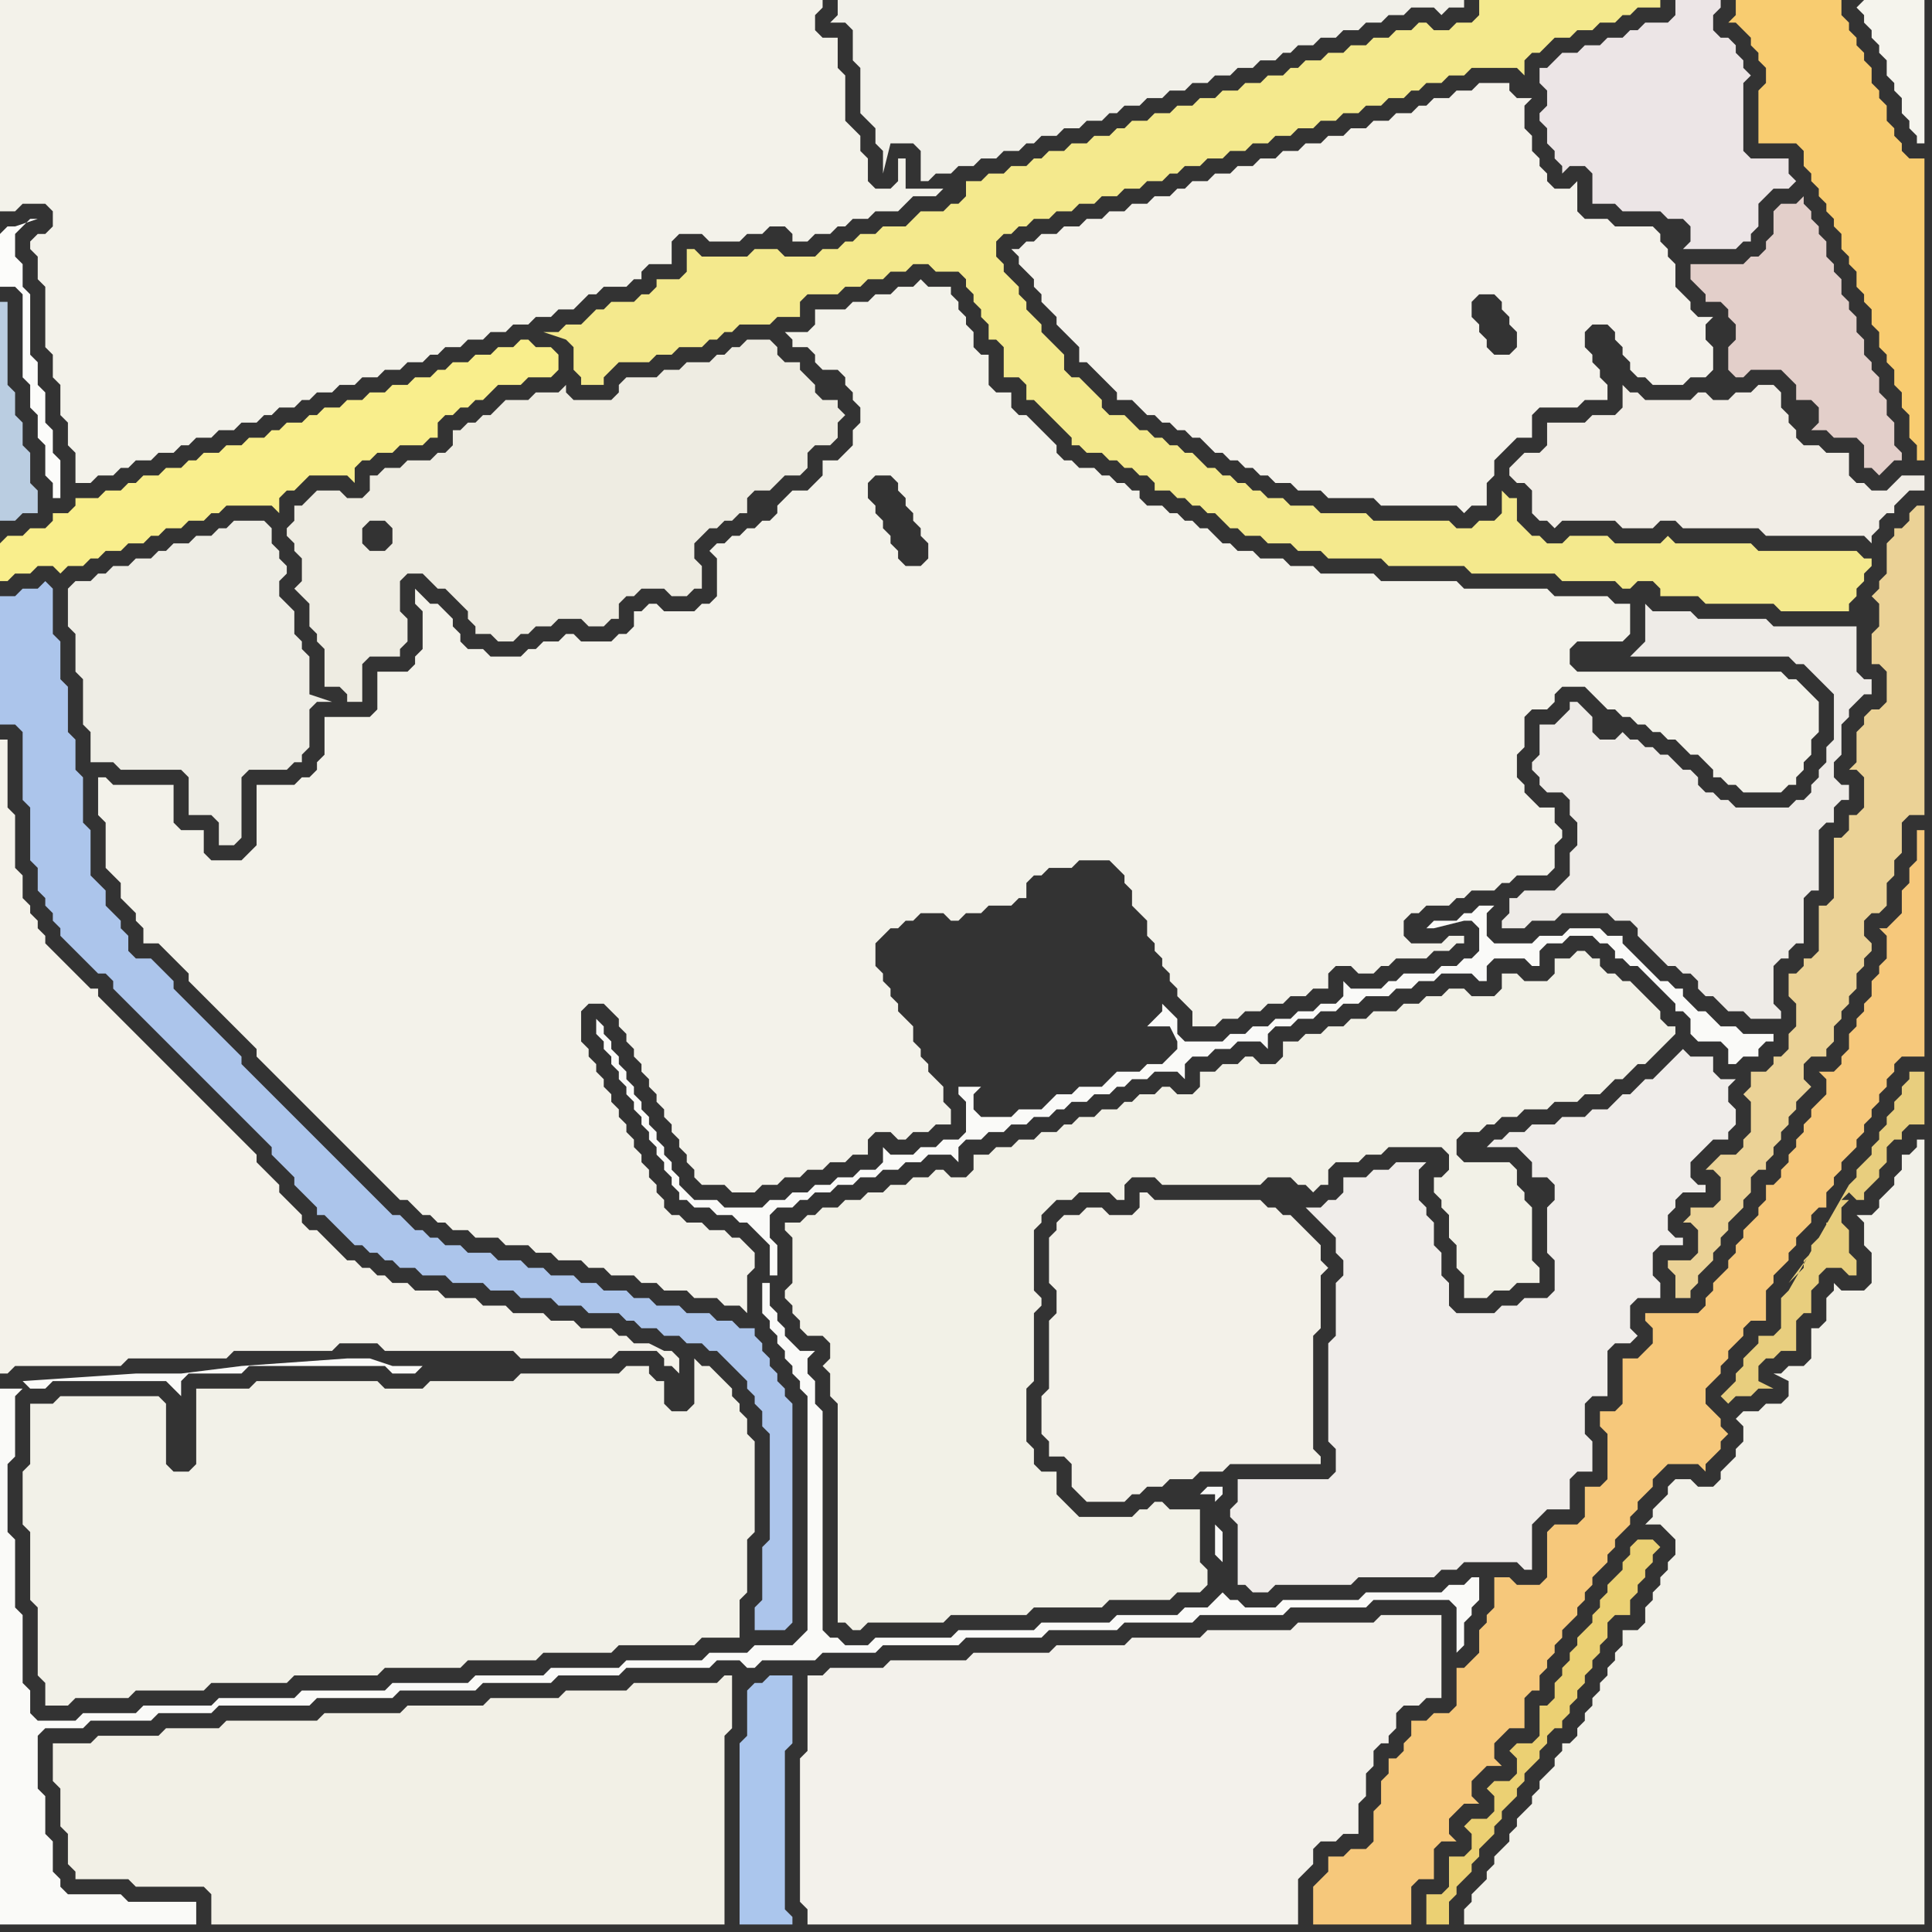 <svg width="256" height="256" xmlns="http://www.w3.org/2000/svg"><rect width="100%" height="100%" fill="#333333" stroke="none"/><script> 
var tempColor;
function hoverPath(evt){
obj = evt.target;
tempColor = obj.getAttribute("fill");
obj.setAttribute("fill","red");
//alert(tempColor);
//obj.setAttribute("stroke","red");}
function recoverPath(evt){
obj = evt.target;
obj.setAttribute("fill", tempColor);
//obj.setAttribute("stroke", tempColor);
}</script><path onmouseover="hoverPath(evt)" onmouseout="recoverPath(evt)" fill="rgb(249,238,140)" d="M  0,72l 0,5 1,0 1,-1 2,0 1,-1 2,0 1,1 1,-1 2,0 1,-1 1,0 1,-1 2,0 1,-1 2,0 1,-1 1,0 1,-1 2,0 1,-1 2,0 1,-1 1,0 1,-1 6,0 1,1 0,-2 1,-1 1,0 1,-1 1,-1 5,0 1,1 0,-2 1,-1 1,0 1,-1 2,0 1,-1 3,0 1,-1 1,0 0,-2 1,-1 1,0 1,-1 1,0 1,-1 1,0 1,-1 1,-1 3,0 1,-1 3,0 1,-1 0,-2 -1,-1 -2,0 -1,-1 -1,0 -1,1 -2,0 -1,1 -2,0 -1,1 -2,0 -1,1 -1,0 -1,1 -2,0 -1,1 -2,0 -1,1 -2,0 -1,1 -2,0 -1,1 -2,0 -1,1 -1,0 -1,1 -2,0 -1,1 -1,0 -1,1 -2,0 -1,1 -2,0 -1,1 -2,0 -1,1 -1,0 -1,1 -2,0 -1,1 -2,0 -1,1 -1,0 -1,1 -2,0 -1,1 -3,0 0,1 -1,1 -2,0 0,1 -1,1 -2,0 -1,1 -2,0 -1,1Z"/>
<path onmouseover="hoverPath(evt)" onmouseout="recoverPath(evt)" fill="rgb(243,242,234)" d="M  6,31l -1,0 -1,1 0,1 1,1 0,3 1,1 0,8 1,1 0,3 1,1 0,4 1,1 0,3 1,1 0,4 2,0 1,-1 2,0 1,-1 1,0 1,-1 2,0 1,-1 2,0 1,-1 1,0 1,-1 2,0 1,-1 2,0 1,-1 2,0 1,-1 1,0 1,-1 2,0 1,-1 1,0 1,-1 2,0 1,-1 2,0 1,-1 2,0 1,-1 2,0 1,-1 2,0 1,-1 1,0 1,-1 2,0 1,-1 2,0 1,-1 2,0 1,-1 2,0 1,-1 2,0 1,-1 2,0 1,-1 1,-1 1,0 1,-1 3,0 1,-1 1,0 0,-1 1,-1 3,0 0,-3 1,-1 3,0 1,1 4,0 1,-1 2,0 1,-1 2,0 1,1 0,1 2,0 1,-1 2,0 1,-1 1,0 1,-1 2,0 1,-1 3,0 1,-1 1,-1 3,0 1,-1 -5,0 0,-4 -1,0 0,3 -1,1 -2,0 -1,-1 0,-3 -1,-1 0,-2 -1,-1 -1,-1 0,-6 -1,-1 0,-4 -2,0 -1,-1 0,-2 1,-1 0,-1 -109,0 0,28 2,0 1,-1 3,0 1,1 0,2 -1,1Z"/>
<path onmouseover="hoverPath(evt)" onmouseout="recoverPath(evt)" fill="rgb(171,198,237)" d="M  99,224l 0,6 -1,1 0,24 7,0 0,-1 -1,-1 0,-21 1,-1 0,-9 -3,0 -1,1 -1,0 -1,1Z"/>
<path onmouseover="hoverPath(evt)" onmouseout="recoverPath(evt)" fill="rgb(243,241,235)" d="M  107,224l 0,8 -1,1 0,19 1,1 0,2 65,0 0,-6 1,-1 1,-1 0,-2 1,-1 2,0 1,-1 2,0 0,-4 1,-1 0,-3 1,-1 0,-2 1,-1 1,0 0,-1 1,-1 0,-2 1,-1 2,0 1,-1 2,0 0,-11 -8,0 -1,1 -10,0 -1,1 -11,0 -1,1 -9,0 -1,1 -9,0 -1,1 -10,0 -1,1 -10,0 -1,1 -7,0 -1,1 -2,0Z"/>
<path onmouseover="hoverPath(evt)" onmouseout="recoverPath(evt)" fill="rgb(240,237,234)" d="M  164,199l 0,0 -1,1 0,1 1,1 0,8 1,0 1,1 2,0 1,-1 10,0 1,-1 10,0 1,-1 2,0 1,-1 7,0 1,1 1,0 0,-6 1,-1 1,-1 3,0 0,-4 1,-1 2,0 0,-4 -1,-1 0,-4 1,-1 2,0 0,-6 1,-1 2,0 1,-1 -1,-1 0,-3 1,-1 3,0 0,-2 -1,-1 0,-3 1,-1 3,0 0,-1 -1,0 -1,-1 0,-2 1,-1 0,-1 1,-1 3,0 0,-1 -1,0 -1,-1 0,-2 1,-1 1,-1 1,-1 2,0 0,-1 1,-1 0,-2 -1,-1 0,-2 1,-1 -2,0 -1,-1 0,-2 -3,0 -1,-1 -1,1 0,0 -3,3 -1,0 -1,1 -1,1 -1,0 -1,1 -1,1 -2,0 -1,1 -3,0 -1,1 -3,0 -1,1 -2,0 -1,1 -1,0 -1,1 4,0 1,1 1,1 0,2 2,0 1,1 0,2 -1,1 0,6 1,1 0,4 -1,1 -3,0 -1,1 -2,0 -1,1 -5,0 -1,-1 0,-3 -1,-1 0,-3 -1,-1 0,-3 -1,-1 0,-1 -1,-1 0,-4 1,-1 -4,0 -1,1 -2,0 -1,1 -3,0 0,2 -1,1 -1,0 -1,1 -2,0 1,1 1,1 1,1 1,1 0,2 1,1 0,2 -1,1 0,7 -1,1 0,13 1,1 0,3 -1,1 -12,0Z"/>
<path onmouseover="hoverPath(evt)" onmouseout="recoverPath(evt)" fill="rgb(236,229,230)" d="M  206,8l 0,0 -1,1 -1,0 0,2 1,1 0,2 -1,1 0,1 1,1 0,2 1,1 0,1 1,1 0,1 1,-1 2,0 1,1 0,4 3,0 1,1 5,0 1,1 2,0 1,1 0,2 -1,1 7,0 1,-1 1,0 0,-1 1,-1 0,-3 1,-1 1,-1 2,0 1,-1 -1,-1 0,-2 -5,0 -1,-1 0,-9 1,-1 -1,-1 0,-1 -1,-1 0,-1 -1,-1 -1,0 -1,-1 0,-2 1,-1 0,-1 -6,0 0,2 -1,1 -3,0 -1,1 -1,0 -1,1 -2,0 -1,1 -2,0 -1,1 -2,0 -1,1Z"/>
<path onmouseover="hoverPath(evt)" onmouseout="recoverPath(evt)" fill="rgb(186,205,225)" d="M  0,57l 0,12 2,0 1,-1 2,0 0,-3 -1,-1 0,-4 -1,-1 0,-3 -1,-1 0,-3 -1,-1 0,-11 -1,0Z"/>
<path onmouseover="hoverPath(evt)" onmouseout="recoverPath(evt)" fill="rgb(244,242,235)" d="M  135,33l -1,0 1,1 0,1 1,1 1,1 0,1 1,1 0,1 1,1 1,1 0,1 1,1 1,1 1,1 0,2 1,0 1,1 1,1 1,1 1,1 0,1 2,0 1,1 1,1 1,0 1,1 1,0 1,1 1,0 1,1 1,0 1,1 1,1 1,0 1,1 1,0 1,1 1,0 1,1 1,0 1,1 2,0 1,1 3,0 1,1 6,0 1,1 10,0 1,1 1,-1 2,0 0,-3 1,-1 0,-2 1,-1 1,-1 1,-1 2,0 0,-3 1,-1 5,0 1,-1 3,0 0,-2 -1,-1 0,-1 -1,-1 0,-1 -1,-1 0,-2 1,-1 2,0 1,1 0,1 1,1 0,1 1,1 0,1 1,1 1,0 1,1 4,0 1,-1 2,0 1,-1 0,-3 -1,-1 0,-2 1,-1 -2,0 -1,-1 0,-1 -1,-1 -1,-1 0,-3 -1,-1 0,-1 -1,-1 0,-1 -1,-1 -5,0 -1,-1 -3,0 -1,-1 0,-4 -1,1 -2,0 -1,-1 0,-1 -1,-1 0,-1 -1,-1 0,-2 -1,-1 0,-3 1,-1 -2,0 -1,-1 0,-1 -4,0 -1,1 -2,0 -1,1 -2,0 -1,1 -1,0 -1,1 -2,0 -1,1 -2,0 -1,1 -2,0 -1,1 -2,0 -1,1 -2,0 -1,1 -2,0 -1,1 -2,0 -1,1 -2,0 -1,1 -2,0 -1,1 -2,0 -1,1 -1,0 -1,1 -2,0 -1,1 -2,0 -1,1 -2,0 -1,1 -2,0 -1,1 -2,0 -1,1 -2,0 -1,1 -1,0 -1,1 65,14 -2,0 -1,-1 0,-1 -1,-1 0,-1 -1,-1 0,-2 1,-1 2,0 1,1 0,1 1,1 0,1 1,1 0,2 -1,1 -65,-14Z"/>
<path onmouseover="hoverPath(evt)" onmouseout="recoverPath(evt)" fill="rgb(245,244,237)" d="M  246,1l 0,0 1,1 0,1 1,1 0,1 1,1 0,1 1,1 0,2 1,1 0,1 1,1 0,2 1,1 0,1 1,1 0,1 1,0 0,-19 -8,0 -1,1Z"/>
<path onmouseover="hoverPath(evt)" onmouseout="recoverPath(evt)" fill="rgb(242,241,233)" d="M  255,160l 0,-9 -1,0 0,1 -1,1 -1,0 0,2 -1,1 0,1 -1,1 -1,1 0,1 -1,1 -2,0 1,1 0,3 1,1 0,4 -1,1 -3,0 -1,-1 0,1 -1,1 0,3 -1,1 -1,0 0,4 -1,1 -2,0 -1,1 -1,0 2,1 0,2 -1,1 -2,0 -1,1 -2,0 -1,1 1,1 0,2 -1,1 0,1 -1,1 -1,1 0,1 -1,1 -2,0 -1,-1 -2,0 -1,1 0,1 -1,1 -1,1 0,1 -1,1 2,0 1,1 1,1 0,2 -1,1 0,1 -1,1 0,1 -1,1 0,1 -1,1 0,2 -1,1 -2,0 0,2 -1,1 0,1 -1,1 0,1 -1,1 0,1 -1,1 0,1 -1,1 0,1 -1,1 0,1 -1,1 -1,0 0,1 -1,1 0,1 -1,1 -1,1 0,1 -1,1 0,1 -1,1 -1,1 0,1 -1,1 0,1 -1,1 -1,1 0,1 -1,1 0,1 -1,1 -1,1 0,1 -1,1 0,2 61,0Z"/>
<path onmouseover="hoverPath(evt)" onmouseout="recoverPath(evt)" fill="rgb(242,240,230)" d="M  54,255l 42,0 0,-25 1,-1 0,-7 -1,0 -1,1 -11,0 -1,1 -8,0 -1,1 -9,0 -1,1 -10,0 -1,1 -10,0 -1,1 -12,0 -1,1 -7,0 -1,1 -8,0 -1,1 -5,0 0,5 1,1 0,5 1,1 0,4 1,1 0,1 7,0 1,1 9,0 1,1 0,4Z"/>
<path onmouseover="hoverPath(evt)" onmouseout="recoverPath(evt)" fill="rgb(172,197,235)" d="M  15,131l 0,0 1,1 1,1 2,2 1,1 1,1 1,1 1,1 2,2 1,1 1,1 1,1 1,1 1,1 1,1 1,1 1,1 1,1 1,1 1,1 0,1 1,1 1,1 1,1 0,1 1,1 2,2 0,1 1,0 1,1 1,1 1,1 1,1 1,0 1,1 1,0 1,1 1,0 1,1 2,0 1,1 3,0 1,1 4,0 1,1 3,0 1,1 4,0 1,1 3,0 1,1 4,0 1,1 1,0 1,1 2,0 1,1 2,0 1,1 2,0 1,1 1,0 1,1 1,1 1,1 1,1 0,1 1,1 0,1 1,1 0,2 1,1 0,14 -1,1 0,7 -1,1 0,3 4,0 1,-1 0,-29 -1,-1 0,-1 -1,-1 0,-1 -1,-1 0,-1 -1,-1 0,-1 -1,-1 0,-1 -2,0 -1,-1 -2,0 -1,-1 -3,0 -1,-1 -3,0 -1,-1 -2,0 -1,-1 -3,0 -1,-1 -2,0 -1,-1 -3,0 -1,-1 -2,0 -1,-1 -3,0 -1,-1 -3,0 -1,-1 -2,0 -1,-1 -1,0 -1,-1 -1,0 -2,-2 -1,0 -1,-1 -1,-1 -1,-1 -1,-1 -2,-2 -1,-1 -1,-1 -1,-1 -1,-1 -1,-1 -1,-1 -1,-1 -1,-1 -1,-1 -1,-1 -1,-1 -2,-2 -1,-1 0,-1 -1,-1 -1,-1 -2,-2 -1,-1 -1,-1 -1,-1 -1,-1 -1,-1 0,-1 -1,-1 -1,-1 -1,-1 -2,0 -1,-1 0,-2 -1,-1 0,-1 -1,-1 -1,-1 0,-2 -1,-1 -1,-1 0,-6 -1,-1 0,-6 -1,-1 0,-4 -1,-1 0,-6 -1,-1 0,-5 -1,-1 0,-6 -1,-1 -1,1 -2,0 -1,1 -2,0 0,17 2,0 1,1 0,9 1,1 0,7 1,1 0,3 1,1 0,1 1,1 0,1 1,1 0,1 1,1 1,1 1,1 1,1 1,1 1,0 1,1Z"/>
<path onmouseover="hoverPath(evt)" onmouseout="recoverPath(evt)" fill="rgb(242,241,231)" d="M  106,162l -2,0 0,1 1,1 0,6 -1,1 0,1 1,1 0,1 1,1 0,1 1,1 2,0 1,1 0,2 -1,1 1,1 0,3 1,1 0,29 1,0 1,1 1,0 1,-1 10,0 1,-1 10,0 1,-1 9,0 1,-1 8,0 1,-1 3,0 1,-1 0,-2 -1,-1 0,-7 -4,0 -1,-1 -1,0 -1,1 -1,0 -1,1 -7,0 -1,-1 -1,-1 -1,-1 0,-3 -2,0 -1,-1 0,-2 -1,-1 0,-7 1,-1 0,-9 1,-1 0,-1 -1,-1 0,-8 1,-1 0,-1 1,-1 1,-1 2,0 1,-1 4,0 1,1 1,0 0,-2 1,-1 3,0 1,1 13,0 1,-1 3,0 1,1 1,0 1,1 1,-1 1,0 0,-2 1,-1 3,0 1,-1 2,0 1,-1 7,0 1,1 0,2 -1,1 -1,0 0,2 1,1 0,1 1,1 0,3 1,1 0,3 1,1 0,3 3,0 1,-1 2,0 1,-1 3,0 0,-2 -1,-1 0,-7 -1,-1 0,-1 -1,-1 0,-2 -1,-1 -6,0 -1,-1 0,-2 1,-1 2,0 1,-1 1,0 1,-1 2,0 1,-1 3,0 1,-1 3,0 1,-1 2,0 1,-1 1,-1 1,0 1,-1 1,-1 1,0 1,-1 1,-1 1,-1 1,-1 0,-1 -1,0 -1,-1 0,-1 -1,-1 -1,-1 -1,-1 -1,-1 -1,0 -1,-1 -1,0 -1,-1 0,-1 -1,0 -1,-1 -1,0 -1,1 -2,0 0,2 -1,1 -3,0 -1,-1 -2,0 0,2 -1,1 -3,0 -1,-1 -2,0 -1,1 -2,0 -1,1 -2,0 -1,1 -3,0 -1,1 -2,0 -1,1 -2,0 -1,1 -2,0 -1,1 -2,0 0,2 -1,1 -2,0 -1,-1 -1,0 -1,1 -2,0 -1,1 -2,0 0,2 -1,1 -2,0 -1,-1 -1,0 -1,1 -2,0 -1,1 -1,0 -1,1 -2,0 -1,1 -2,0 -1,1 -1,0 -1,1 -2,0 -1,1 -2,0 -1,1 -2,0 -1,1 -2,0 0,2 -1,1 -2,0 -1,-1 -1,0 -1,1 -2,0 -1,1 -2,0 -1,1 -2,0 -1,1 -2,0 -1,1 -2,0 -1,1 -1,0 -1,1Z"/>
<path onmouseover="hoverPath(evt)" onmouseout="recoverPath(evt)" fill="rgb(242,241,232)" d="M  4,188l 0,6 -1,1 0,7 1,1 0,9 1,1 0,9 1,1 0,3 3,0 1,-1 7,0 1,-1 9,0 1,-1 10,0 1,-1 11,0 1,-1 10,0 1,-1 9,0 1,-1 9,0 1,-1 10,0 1,-1 5,0 0,-5 1,-1 0,-7 1,-1 0,-12 -1,-1 0,-2 -1,-1 0,-1 -1,-1 0,-1 -1,-1 -1,-1 -1,-1 -1,0 -1,-1 0,6 -1,1 -2,0 -1,-1 0,-3 -1,0 -1,-1 0,-1 -3,0 -1,1 -13,0 -1,1 -11,0 -1,1 -5,0 -1,-1 -16,0 -1,1 -7,0 0,10 -1,1 -2,0 -1,-1 0,-8 -1,-1 -13,0 -1,1 -3,0Z"/>
<path onmouseover="hoverPath(evt)" onmouseout="recoverPath(evt)" fill="rgb(244,233,141)" d="M  106,34l -2,0 -1,-1 -3,0 -1,1 -6,0 -1,-1 -1,0 0,3 -1,1 -3,0 0,1 -1,1 -1,0 -1,1 -3,0 -1,1 -1,0 -1,1 -1,1 -2,0 -1,1 -2,0 3,1 0,0 1,1 0,3 1,1 0,1 3,0 0,-1 1,-1 1,-1 4,0 1,-1 2,0 1,-1 3,0 1,-1 1,0 1,-1 1,0 1,-1 4,0 1,-1 3,0 0,-2 1,-1 4,0 1,-1 2,0 1,-1 2,0 1,-1 2,0 1,-1 2,0 1,1 3,0 1,1 0,1 1,1 0,1 1,1 0,1 1,1 0,2 1,0 1,1 0,4 2,0 1,1 0,2 1,0 1,1 1,1 1,1 1,1 1,1 0,1 1,0 1,1 2,0 1,1 1,0 1,1 1,0 1,1 1,0 1,1 0,1 2,0 1,1 1,0 1,1 1,0 1,1 1,0 1,1 1,1 1,0 1,1 2,0 1,1 3,0 1,1 3,0 1,1 7,0 1,1 10,0 1,1 11,0 1,1 7,0 1,1 1,0 1,-1 2,0 1,1 0,1 5,0 1,1 9,0 1,1 9,0 0,-1 1,-1 0,-1 1,-1 0,-1 1,-1 0,-1 -1,0 -1,-1 -13,0 -1,-1 -10,0 -1,-1 -1,1 -6,0 -1,-1 -5,0 -1,1 -2,0 -1,-1 -1,0 -1,-1 -1,-1 0,-3 -1,0 -1,-1 0,3 -1,1 -2,0 -1,1 -2,0 -1,-1 -10,0 -1,-1 -6,0 -1,-1 -3,0 -1,-1 -2,0 -1,-1 -1,0 -1,-1 -1,0 -1,-1 -1,0 -1,-1 -1,0 -1,-1 -1,-1 -1,0 -1,-1 -1,0 -1,-1 -1,0 -1,-1 -1,0 -1,-1 -1,-1 -2,0 -1,-1 0,-1 -1,-1 -1,-1 -1,-1 -1,0 -1,-1 0,-2 -1,-1 -1,-1 -1,-1 0,-1 -1,-1 -1,-1 0,-1 -1,-1 0,-1 -1,-1 -1,-1 0,-1 -1,-1 0,-2 1,-1 1,0 1,-1 1,0 1,-1 2,0 1,-1 2,0 1,-1 2,0 1,-1 2,0 1,-1 2,0 1,-1 2,0 1,-1 1,0 1,-1 2,0 1,-1 2,0 1,-1 2,0 1,-1 2,0 1,-1 2,0 1,-1 2,0 1,-1 2,0 1,-1 2,0 1,-1 2,0 1,-1 2,0 1,-1 1,0 1,-1 2,0 1,-1 2,0 1,-1 6,0 1,1 0,-2 1,-1 1,0 1,-1 1,-1 2,0 1,-1 2,0 1,-1 2,0 1,-1 1,0 1,-1 3,0 0,-1 -24,0 0,2 -1,1 -2,0 -1,1 -2,0 -1,-1 -1,0 -1,1 -2,0 -1,1 -2,0 -1,1 -2,0 -1,1 -2,0 -1,1 -2,0 -1,1 -1,0 -1,1 -2,0 -1,1 -2,0 -1,1 -2,0 -1,1 -2,0 -1,1 -2,0 -1,1 -2,0 -1,1 -2,0 -1,1 -1,0 -1,1 -2,0 -1,1 -2,0 -1,1 -2,0 -1,1 -1,0 -1,1 -2,0 -1,1 -2,0 -1,1 -2,0 0,2 -1,1 -1,0 -1,1 -3,0 -1,1 -1,1 -3,0 -1,1 -2,0 -1,1 -1,0 -1,1 -2,0 -1,1Z"/>
<path onmouseover="hoverPath(evt)" onmouseout="recoverPath(evt)" fill="rgb(238,235,231)" d="M  204,100l 0,0 -1,1 0,1 1,1 0,1 1,1 2,0 1,1 0,2 1,1 0,3 -1,1 0,3 -1,1 -1,1 -4,0 -1,1 -1,0 0,2 -1,1 0,1 3,0 1,-1 3,0 1,-1 6,0 1,1 2,0 1,1 0,1 1,1 1,1 1,1 1,1 1,0 1,1 1,0 1,1 0,1 1,1 1,0 1,1 1,1 2,0 1,1 4,0 0,-1 -1,-1 0,-5 1,-1 1,0 0,-1 1,-1 1,0 0,-6 1,-1 1,0 0,-8 1,-1 1,0 0,-2 1,-1 1,0 0,-2 -1,0 -1,-1 0,-2 1,-1 0,-4 1,-1 0,-1 1,-1 1,-1 1,0 0,-2 -1,0 -1,-1 0,-6 -11,0 -1,-1 -9,0 -1,-1 -5,0 -1,-1 0,5 -1,1 -1,1 21,0 1,1 1,0 1,1 1,1 1,1 1,1 0,6 -1,1 0,2 -1,1 0,1 -1,1 0,1 -1,1 -1,0 -1,1 -7,0 -1,-1 -1,0 -1,-1 -1,0 -1,-1 0,-1 -1,-1 -1,0 -2,-2 -1,0 -1,-1 -1,0 -1,-1 -1,0 -1,-1 -1,1 -2,0 -1,-1 0,-2 -1,-1 -1,-1 -1,0 0,1 -1,1 -1,1 -2,0Z"/>
<path onmouseover="hoverPath(evt)" onmouseout="recoverPath(evt)" fill="rgb(241,237,230)" d="M  206,56l -1,0 0,3 -1,1 -2,0 -1,1 -1,1 0,1 1,1 1,0 1,1 0,3 1,1 1,0 1,1 1,-1 7,0 1,1 4,0 1,-1 2,0 1,1 10,0 1,1 13,0 1,1 0,-1 1,-1 0,-1 1,-1 1,0 0,-1 1,-1 1,-1 2,0 0,-2 -3,0 -1,1 0,0 -1,1 -2,0 -1,-1 -1,0 -1,-1 0,-3 -3,0 -1,-1 -2,0 -1,-1 0,-1 -1,-1 0,-1 -1,-1 0,-2 -1,-1 -2,0 -1,1 -2,0 -1,1 -2,0 -1,-1 -1,0 -1,1 -6,0 -1,-1 -1,0 -1,-1 0,3 -1,1 -3,0 -1,1Z"/>
<path onmouseover="hoverPath(evt)" onmouseout="recoverPath(evt)" fill="rgb(232,206,126)" d="M  237,171l 0,0 -1,1 0,4 -1,1 -2,0 0,1 -1,1 -1,1 0,1 -1,1 0,1 -1,1 -1,1 1,1 0,0 1,-1 2,0 1,-1 2,0 -2,-1 0,-2 1,-1 1,0 1,-1 2,0 0,-4 1,-1 1,0 0,-3 1,-1 0,-1 1,-1 2,0 1,1 1,0 0,-2 -1,-1 0,-3 -1,-1 0,-2 1,-1 -1,0 1,-1 1,1 1,0 0,-1 1,-1 1,-1 0,-1 1,-1 0,-2 1,-1 1,0 0,-1 1,-1 2,0 0,-7 -2,0 0,1 -1,1 0,1 -1,1 0,1 -1,1 0,1 -1,1 0,1 -1,1 0,1 -1,1 -1,1 0,1 -1,1 -8,14 6,-9 -1,0 0,1 -1,1 -1,1 0,1 -1,1 0,1 -1,1 -1,1 6,-8 -6,9Z"/>
<path onmouseover="hoverPath(evt)" onmouseout="recoverPath(evt)" fill="rgb(235,210,150)" d="M  255,74l 0,-7 -1,0 -1,1 0,1 -1,1 -1,0 0,1 -1,1 0,4 -1,1 0,1 -1,1 1,1 0,3 -1,1 0,4 1,0 1,1 0,4 -1,1 -1,0 -1,1 0,1 -1,1 0,4 -1,1 1,0 1,1 0,4 -1,1 -1,0 0,2 -1,1 -1,0 0,8 -1,1 -1,0 0,6 -1,1 -1,0 0,1 -1,1 -1,0 0,3 1,1 0,3 -1,1 0,2 -1,1 -1,0 0,1 -1,1 -2,0 0,2 -1,1 1,1 0,4 -1,1 0,1 -1,1 -2,0 -1,1 -1,1 1,0 1,1 0,3 -1,1 -3,0 0,1 -1,1 1,0 1,1 0,3 -1,1 -3,0 0,1 1,1 0,3 2,0 0,-1 1,-1 0,-1 2,-2 0,-1 1,-1 0,-1 1,-1 0,-1 1,-1 1,-1 0,-1 1,-1 0,-2 1,-1 1,0 0,-1 1,-1 0,-1 1,-1 0,-1 1,-1 0,-1 1,-1 0,-1 1,-1 1,-1 -1,-1 0,-2 1,-1 2,0 0,-1 1,-1 0,-2 1,-1 0,-1 1,-1 0,-1 1,-1 0,-2 1,-1 0,-1 1,-1 0,-1 -1,-1 0,-2 1,-1 1,0 1,-1 0,-3 1,-1 0,-2 1,-1 0,-4 1,-1 2,0Z"/>
<path onmouseover="hoverPath(evt)" onmouseout="recoverPath(evt)" fill="rgb(244,242,234)" d="M  0,165l 0,17 1,0 1,-1 14,0 1,-1 13,0 1,-1 13,0 1,-1 5,0 1,1 17,0 1,1 12,0 1,-1 5,0 1,1 0,1 1,0 1,1 0,-2 -1,-1 -1,0 -2,-1 -2,0 -1,-1 -1,0 -1,-1 -4,0 -1,-1 -3,0 -1,-1 -4,0 -1,-1 -3,0 -1,-1 -4,0 -1,-1 -3,0 -1,-1 -2,0 -1,-1 -1,0 -1,-1 -1,0 -1,-1 -1,0 -1,-1 -3,-3 -1,0 -1,-1 0,-1 -1,-1 -1,-1 -1,-1 0,-1 -1,-1 -1,-1 -1,-1 0,-1 -1,-1 -1,-1 -1,-1 -1,-1 -1,-1 -1,-1 -2,-2 -1,-1 -1,-1 -1,-1 -1,-1 -1,-1 -1,-1 -1,-1 -1,-1 -1,-1 -1,-1 -1,-1 -1,-1 -1,-1 0,-1 -1,0 -1,-1 -1,-1 -1,-1 -1,-1 -1,-1 -1,-1 0,-1 -1,-1 0,-1 -1,-1 0,-1 -1,-1 0,-3 -1,-1 0,-7 -1,-1 0,-9 -1,0Z"/>
<path onmouseover="hoverPath(evt)" onmouseout="recoverPath(evt)" fill="rgb(250,250,248)" d="M  0,229l 0,26 26,0 0,-3 -9,0 -1,-1 -7,0 -1,-1 0,-1 -1,-1 0,-4 -1,-1 0,-5 -1,-1 0,-7 1,-1 5,0 1,-1 8,0 1,-1 7,0 1,-1 12,0 1,-1 10,0 1,-1 10,0 1,-1 9,0 1,-1 8,0 1,-1 11,0 1,-1 3,0 1,1 1,0 1,-1 7,0 1,-1 7,0 1,-1 10,0 1,-1 10,0 1,-1 9,0 1,-1 9,0 1,-1 11,0 1,-1 10,0 1,-1 10,0 1,1 0,6 1,-1 0,-3 1,-1 0,-1 1,-1 0,-3 -1,0 -1,1 -2,0 -1,1 -10,0 -1,1 -10,0 -1,1 -4,0 -1,-1 -1,0 -1,-1 -1,1 -1,1 -3,0 -1,1 -8,0 -1,1 -9,0 -1,1 -10,0 -1,1 -10,0 -1,1 -3,0 -1,-1 -1,0 -1,-1 0,-29 -1,-1 0,-3 -1,-1 0,-2 1,-1 -2,0 -1,-1 -1,-1 0,-1 -1,-1 0,-1 -1,-1 0,-3 -1,0 0,4 1,1 0,1 1,1 0,1 1,1 0,1 1,1 0,1 1,1 0,1 1,1 0,31 -1,1 -1,1 -5,0 -1,1 -5,0 -1,1 -10,0 -1,1 -9,0 -1,1 -9,0 -1,1 -10,0 -1,1 -11,0 -1,1 -10,0 -1,1 -9,0 -1,1 -7,0 -1,1 -5,0 -1,-1 0,-3 -1,-1 0,-9 -1,-1 0,-9 -1,-1 0,-9 1,-1 0,-8 1,-1 -3,0 0,45 3,-46 1,1 2,0 1,-1 15,0 1,1 1,1 0,-2 1,-1 7,0 1,-1 18,0 1,1 3,0 1,-1 -4,0 -3,-1 -3,0 -14,1 -8,1 -6,0 -15,1 -3,46 102,-60 1,0 0,-4 -1,-1 0,-3 1,-1 2,0 1,-1 1,0 1,-1 2,0 1,-1 2,0 1,-1 2,0 1,-1 2,0 1,-1 2,0 1,-1 3,0 1,1 0,-2 1,-1 2,0 1,-1 2,0 1,-1 2,0 1,-1 2,0 1,-1 1,0 1,-1 2,0 1,-1 2,0 1,-1 1,0 1,-1 2,0 1,-1 3,0 1,1 0,-2 1,-1 2,0 1,-1 2,0 1,-1 3,0 1,1 0,-2 1,-1 2,0 1,-1 2,0 1,-1 2,0 1,-1 2,0 1,-1 3,0 1,-1 2,0 1,-1 2,0 1,-1 4,0 1,1 1,0 0,-2 1,-1 4,0 1,1 1,0 0,-2 1,-1 2,0 1,-1 3,0 1,1 1,0 1,1 0,1 1,0 1,1 1,0 1,1 1,1 1,1 1,1 1,1 0,1 1,0 1,1 0,2 1,1 3,0 1,1 0,2 1,0 1,-1 2,0 0,-1 1,-1 1,0 0,-1 -4,0 -1,-1 -2,0 -1,-1 -1,-1 -1,0 -1,-1 -1,-1 0,-1 -1,0 -1,-1 -1,0 -1,-1 -1,-1 -1,-1 -1,-1 -1,-1 0,-1 -2,0 -1,-1 -4,0 -1,1 -3,0 -1,1 -5,0 -1,-1 0,-3 1,-1 -2,0 -1,1 -1,0 -1,1 -3,0 -1,1 1,0 4,-1 1,0 1,1 0,3 -1,1 -1,0 -1,1 -2,0 -1,1 -4,0 -1,1 -1,0 -1,1 -4,0 -1,-1 0,2 -1,1 -2,0 -1,1 -2,0 -1,1 -2,0 -1,1 -2,0 -1,1 -2,0 -1,1 -5,0 -1,-1 0,-2 -1,-1 -1,-1 0,1 -1,1 0,0 -1,1 3,0 1,2 0,1 -1,1 -1,1 -2,0 -1,1 -3,0 -1,1 -1,1 -3,0 -1,1 -2,0 -1,1 -1,1 -3,0 -1,1 -4,0 -1,-1 0,-2 1,-1 -3,0 0,1 1,1 0,4 -1,1 -2,0 -1,1 -2,0 -1,1 -3,0 -1,-1 0,2 -1,1 -2,0 -1,1 -2,0 -1,1 -2,0 -1,1 -2,0 -1,1 -2,0 -1,1 -5,0 -1,-1 -3,0 -1,-1 -1,-1 0,-1 -1,-1 0,-1 -1,-1 0,-1 -1,-1 0,-1 -1,-1 0,-1 -1,-1 0,-1 -1,-1 0,-1 -1,-1 0,-1 -1,-1 0,-1 -1,-1 0,-1 -1,-1 0,-1 -1,-1 0,2 1,1 0,1 1,1 0,1 1,1 0,1 1,1 0,1 1,1 0,1 1,1 0,1 1,1 0,1 1,1 0,1 1,1 0,1 1,1 0,1 1,1 0,1 1,0 1,1 2,0 1,1 2,0 1,1 1,0 1,1 1,1 1,1 0,4 -102,60 162,-22 0,-4 -1,-1 0,-3 1,-1 0,-1 -2,0 -1,1 2,0 0,8 1,1 -162,22Z"/>
<path onmouseover="hoverPath(evt)" onmouseout="recoverPath(evt)" fill="rgb(243,241,233)" d="M  140,163l 0,0 -1,1 0,6 1,1 0,3 -1,1 0,9 -1,1 0,5 1,1 0,2 2,0 1,1 0,3 1,1 1,1 5,0 1,-1 1,0 1,-1 2,0 1,-1 3,0 1,-1 3,0 1,-1 12,0 0,-1 -1,-1 0,-15 1,-1 0,-7 1,-1 -1,-1 0,-2 -1,-1 -1,-1 -1,-1 -1,-1 -1,0 -1,-1 -1,0 -1,-1 -14,0 -1,-1 -1,0 0,2 -1,1 -3,0 -1,-1 -2,0 -1,1 -2,0 -1,1Z"/>
<path onmouseover="hoverPath(evt)" onmouseout="recoverPath(evt)" fill="rgb(227,207,202)" d="M  247,45l 0,0 -1,-1 0,-2 -1,-1 0,-1 -1,-1 0,-2 -1,-1 0,-1 -1,-1 0,-2 -1,-1 0,-1 -1,-1 0,-1 -1,-1 0,-1 -1,1 -2,0 -1,1 0,3 -1,1 0,1 -1,1 -1,0 -1,1 -7,0 0,2 1,1 0,0 1,1 0,1 2,0 1,1 0,1 1,1 0,2 -1,1 0,3 1,1 1,0 1,-1 4,0 1,1 1,1 0,2 2,0 1,1 0,2 -1,1 2,0 1,1 3,0 1,1 0,3 1,0 1,1 1,-1 0,0 1,-1 1,0 0,-1 -1,-1 0,-3 -1,-1 0,-2 -1,-1 0,-2 -1,-1 0,-1 -1,-1Z"/>
<path onmouseover="hoverPath(evt)" onmouseout="recoverPath(evt)" fill="rgb(238,237,229)" d="M  9,78l 0,5 1,1 0,5 1,1 0,6 1,1 0,4 3,0 1,1 8,0 1,1 0,5 3,0 1,1 0,3 2,0 1,-1 0,-8 1,-1 5,0 1,-1 1,0 0,-1 1,-1 0,-5 1,-1 2,0 -3,-1 0,-5 -1,-1 0,-1 -1,-1 0,-3 -1,-1 -1,-1 0,-2 1,-1 0,-1 -1,-1 0,-1 -1,-1 0,-2 -1,-1 -4,0 -1,1 -1,0 -1,1 -2,0 -1,1 -2,0 -1,1 -1,0 -1,1 -2,0 -1,1 -2,0 -1,1 -1,0 -1,1 -2,0 -1,1Z"/>
<path onmouseover="hoverPath(evt)" onmouseout="recoverPath(evt)" fill="rgb(243,242,234)" d="M  16,118l 0,1 1,1 1,1 0,1 1,1 0,2 2,0 1,1 1,1 1,1 1,1 0,1 3,3 1,1 3,3 1,1 1,1 0,1 1,1 1,1 1,1 1,1 1,1 1,1 1,1 1,1 1,1 1,1 3,3 1,1 3,3 1,1 1,1 1,0 1,1 1,1 1,0 1,1 1,0 1,1 2,0 1,1 3,0 1,1 3,0 1,1 2,0 1,1 3,0 1,1 2,0 1,1 3,0 1,1 2,0 1,1 3,0 1,1 3,0 1,1 2,0 1,1 0,-5 1,-1 0,-2 -1,-1 0,0 -1,-1 -1,0 -1,-1 -2,0 -1,-1 -2,0 -1,-1 -1,0 -1,-1 0,-1 -1,-1 0,-1 -1,-1 0,-1 -1,-1 0,-1 -1,-1 0,-1 -1,-1 0,-1 -1,-1 0,-1 -1,-1 0,-1 -1,-1 0,-1 -1,-1 0,-1 -1,-1 0,-1 -1,-1 0,-4 1,-1 2,0 1,1 1,1 0,1 1,1 0,1 1,1 0,1 1,1 0,1 1,1 0,1 1,1 0,1 1,1 0,1 1,1 0,1 1,1 0,1 1,1 0,1 1,1 0,1 1,1 3,0 1,1 3,0 1,-1 2,0 1,-1 2,0 1,-1 2,0 1,-1 2,0 1,-1 2,0 0,-2 1,-1 2,0 1,1 1,0 1,-1 2,0 1,-1 2,0 0,-2 -1,-1 0,-2 -1,-1 -1,-1 0,-1 -1,-1 0,-1 -1,-1 0,-2 -1,-1 -1,-1 0,-1 -1,-1 0,-1 -1,-1 0,-1 -1,-1 0,-3 1,-1 1,-1 1,0 1,-1 1,0 1,-1 3,0 1,1 1,0 1,-1 2,0 1,-1 3,0 1,-1 1,0 0,-2 1,-1 1,0 1,-1 3,0 1,-1 4,0 1,1 1,1 0,1 1,1 0,2 1,1 1,1 0,2 1,1 0,1 1,1 0,1 1,1 0,1 1,1 0,1 1,1 1,1 0,2 3,0 1,-1 2,0 1,-1 2,0 1,-1 2,0 1,-1 2,0 1,-1 2,0 0,-2 1,-1 2,0 1,1 2,0 1,-1 1,0 1,-1 4,0 1,-1 2,0 1,-1 1,0 0,-1 -2,0 -1,1 -4,0 -1,-1 0,-2 1,-1 1,0 1,-1 3,0 1,-1 1,0 1,-1 3,0 1,-1 1,0 1,-1 4,0 1,-1 0,-3 1,-1 0,-1 -1,-1 0,-2 -2,0 -1,-1 -1,-1 0,-1 -1,-1 0,-3 1,-1 0,-4 1,-1 2,0 1,-1 0,-1 1,-1 3,0 1,1 1,1 1,1 1,0 1,1 1,0 1,1 1,0 1,1 1,0 1,1 1,0 1,1 1,1 1,0 1,1 1,1 0,1 1,0 1,1 1,0 1,1 5,0 1,-1 1,0 0,-1 1,-1 0,-1 1,-1 0,-2 1,-1 0,-4 -1,-1 0,0 -1,-1 -1,-1 -1,0 -1,-1 -27,0 -1,-1 0,-2 1,-1 6,0 1,-1 0,-4 -2,0 -1,-1 -7,0 -1,-1 -11,0 -1,-1 -10,0 -1,-1 -7,0 -1,-1 -3,0 -1,-1 -3,0 -1,-1 -2,0 -1,-1 -1,0 -1,-1 -1,-1 -1,0 -1,-1 -1,0 -1,-1 -1,0 -1,-1 -2,0 -1,-1 0,-1 -1,0 -1,-1 -1,0 -1,-1 -1,0 -1,-1 -2,0 -1,-1 -1,0 -1,-1 0,-1 -1,-1 -1,-1 -1,-1 -1,-1 -1,0 -1,-1 0,-2 -2,0 -1,-1 0,-4 -1,0 -1,-1 0,-2 -1,-1 0,-1 -1,-1 0,-1 -1,-1 0,-1 -3,0 -1,-1 -1,1 -2,0 -1,1 -2,0 -1,1 -2,0 -1,1 -4,0 0,2 -1,1 -3,0 1,1 0,1 2,0 1,1 0,1 1,1 2,0 1,1 0,1 1,1 0,1 1,1 0,2 -1,1 0,2 -1,1 -1,1 -2,0 0,2 -1,1 -1,1 -2,0 -1,1 -1,1 0,1 -1,1 -1,0 -1,1 -1,0 -1,1 -1,0 -1,1 -1,0 -1,1 1,1 0,5 -1,1 -1,0 -1,1 -4,0 -1,-1 -1,0 -1,1 -1,0 0,2 -1,1 -1,0 -1,1 -4,0 -1,-1 -1,0 -1,1 -2,0 -1,1 -1,0 -1,1 -4,0 -1,-1 -2,0 -1,-1 0,-1 -1,-1 0,-1 -1,-1 -1,-1 -1,0 -1,-1 -1,-1 0,2 1,1 0,5 -1,1 0,1 -1,1 -4,0 0,5 -1,1 -6,0 0,5 -1,1 0,1 -1,1 -1,0 -1,1 -5,0 0,8 -1,1 -1,1 -4,0 -1,-1 0,-3 -3,0 -1,-1 0,-5 -8,0 -1,-1 -1,0 0,5 1,1 0,6 1,1 1,1 0,1 99,-54 1,-1 2,0 1,1 0,1 1,1 0,1 1,1 0,1 1,1 0,1 1,1 0,2 -1,1 -2,0 -1,-1 0,-1 -1,-1 0,-1 -1,-1 0,-1 -1,-1 0,-1 -1,-1 0,-2 -99,54Z"/>
<path onmouseover="hoverPath(evt)" onmouseout="recoverPath(evt)" fill="rgb(238,236,226)" d="M  52,62l -1,0 -1,1 -1,0 0,2 -1,1 -2,0 -1,-1 -3,0 -1,1 0,0 -1,1 -1,0 0,2 -1,1 0,1 1,1 0,1 1,1 0,3 -1,1 1,1 1,1 0,3 1,1 0,1 1,1 0,5 2,0 1,1 0,1 2,0 0,-5 1,-1 4,0 0,-1 1,-1 0,-3 -1,-1 0,-4 1,-1 2,0 1,1 1,1 1,0 1,1 1,1 1,1 0,1 1,1 0,1 2,0 1,1 2,0 1,-1 1,0 1,-1 2,0 1,-1 3,0 1,1 2,0 1,-1 1,0 0,-2 1,-1 1,0 1,-1 3,0 1,1 2,0 1,-1 1,0 0,-3 -1,-1 0,-2 1,-1 1,-1 1,0 1,-1 1,0 1,-1 1,0 0,-2 1,-1 2,0 1,-1 1,-1 2,0 1,-1 0,-2 1,-1 2,0 1,-1 0,-2 1,-1 -1,-1 0,-1 -2,0 -1,-1 0,-1 -1,-1 -1,-1 0,-1 -2,0 -1,-1 0,-1 -1,-1 -3,0 -1,1 -1,0 -1,1 -1,0 -1,1 -3,0 -1,1 -2,0 -1,1 -4,0 -1,1 0,1 -1,1 -5,0 -1,-1 0,-1 -1,1 -3,0 -1,1 -3,0 -1,1 -1,1 -1,0 -1,1 -1,0 -1,1 -1,0 0,2 -1,1 -1,0 -1,1 -3,0 -1,1 -1,0 -1,11 -2,0 -1,-1 0,-2 1,-1 2,0 1,1 0,2 -1,1 1,-11Z"/>
<path onmouseover="hoverPath(evt)" onmouseout="recoverPath(evt)" fill="rgb(241,240,233)" d="M  122,22l 0,2 1,0 1,-1 2,0 1,-1 2,0 1,-1 2,0 1,-1 2,0 1,-1 1,0 1,-1 2,0 1,-1 2,0 1,-1 2,0 1,-1 1,0 1,-1 2,0 1,-1 2,0 1,-1 2,0 1,-1 2,0 1,-1 2,0 1,-1 2,0 1,-1 2,0 1,-1 1,0 1,-1 2,0 1,-1 2,0 1,-1 2,0 1,-1 2,0 1,-1 2,0 1,-1 3,0 1,1 1,-1 2,0 0,-1 -83,0 0,2 -1,1 2,0 1,1 0,4 1,1 0,6 1,1 1,1 0,2 1,1 0,3 1,-4 3,0 1,1Z"/>
<path onmouseover="hoverPath(evt)" onmouseout="recoverPath(evt)" fill="rgb(246,200,123)" d="M  180,245l -1,0 -1,1 -2,0 0,2 -1,1 -1,1 0,5 13,0 0,-5 1,-1 2,0 0,-4 1,-1 2,0 -1,-1 0,-2 1,-1 1,-1 2,0 -1,-1 0,-2 1,-1 1,-1 2,0 -1,-1 0,-2 1,-1 1,-1 2,0 0,-4 1,-1 1,0 0,-2 1,-1 0,-1 1,-1 0,-1 1,-1 0,-1 1,-1 1,-1 0,-1 1,-1 0,-1 1,-1 0,-1 1,-1 1,-1 0,-1 1,-1 0,-1 1,-1 1,-1 0,-1 1,-1 0,-1 1,-1 1,-1 0,-1 1,-1 1,-1 4,0 1,1 0,-1 1,-1 0,0 1,-1 0,-1 1,-1 -1,-1 0,-1 -1,-1 -1,-1 0,-2 1,-1 1,-1 0,-1 1,-1 0,-1 1,-1 1,-1 0,-1 1,-1 2,0 0,-4 1,-1 0,-1 1,-1 1,-1 0,-1 1,-1 0,-1 1,-1 1,-1 0,-1 1,-1 1,0 0,-2 1,-1 0,-1 1,-1 0,-1 1,-1 1,-1 0,-1 1,-1 0,-1 1,-1 0,-1 1,-1 0,-1 1,-1 0,-1 1,-1 0,-1 1,-1 3,0 0,-30 -1,0 0,4 -1,1 0,2 -1,1 0,3 -1,1 -1,1 -1,0 1,1 0,3 -1,1 0,1 -1,1 0,2 -1,1 0,1 -1,1 0,1 -1,1 0,2 -1,1 0,1 -1,1 -2,0 1,1 0,2 -1,1 -1,1 0,1 -1,1 0,1 -1,1 0,1 -1,1 0,1 -1,1 0,1 -1,1 -1,0 0,2 -1,1 0,1 -1,1 -1,1 0,1 -1,1 0,1 -1,1 0,1 -1,1 -1,1 0,1 -1,1 0,1 -1,1 -7,0 0,1 1,1 0,2 -1,1 -1,1 -2,0 0,6 -1,1 -2,0 0,2 1,1 0,6 -1,1 -2,0 0,4 -1,1 -3,0 -1,1 0,6 -1,1 -3,0 -1,-1 -2,0 0,4 -1,1 0,1 -1,1 0,3 -1,1 -1,1 -1,0 0,5 -1,1 -2,0 -1,1 -2,0 0,2 -1,1 0,1 -1,1 -1,0 0,2 -1,1 0,3 -1,1 0,4 -1,1Z"/>
<path onmouseover="hoverPath(evt)" onmouseout="recoverPath(evt)" fill="rgb(248,204,112)" d="M  252,19l 0,0 -1,-1 0,-1 -1,-1 0,-2 -1,-1 0,-1 -1,-1 0,-2 -1,-1 0,-1 -1,-1 0,-1 -1,-1 0,-1 -1,-1 0,-2 -14,0 0,2 -1,1 1,0 2,2 0,1 1,1 0,1 1,1 0,2 -1,1 0,7 5,0 1,1 0,2 1,1 0,1 1,1 0,1 1,1 0,1 1,1 0,1 1,1 0,2 1,1 0,1 1,1 0,2 1,1 0,1 1,1 0,2 1,1 0,2 1,1 0,1 1,1 0,2 1,1 0,2 1,1 0,3 1,1 0,2 1,0 0,-40 -2,0 -1,-1Z"/>
<path onmouseover="hoverPath(evt)" onmouseout="recoverPath(evt)" fill="rgb(252,252,250)" d="M  0,31l 0,7 2,0 1,1 0,11 1,1 0,3 1,1 0,3 1,1 0,4 1,1 0,2 1,0 0,-5 -1,-1 0,-3 -1,-1 0,-4 -1,-1 0,-3 -1,-1 0,-8 -1,-1 0,-3 -1,-1 0,-3 1,-1 1,-1 1,0 -3,1 -1,0 -1,1Z"/>
<path onmouseover="hoverPath(evt)" onmouseout="recoverPath(evt)" fill="rgb(235,208,115)" d="M  207,222l 0,0 -1,1 0,2 -1,1 -1,0 0,4 -1,1 -2,0 -1,1 1,1 0,2 -1,1 -2,0 -1,1 1,1 0,2 -1,1 -2,0 -1,1 1,1 0,2 -1,1 -2,0 0,4 -1,1 -2,0 0,4 3,0 0,-3 1,-1 0,-1 1,-1 1,-1 0,-1 1,-1 0,-1 1,-1 1,-1 0,-1 1,-1 0,-1 1,-1 1,-1 0,-1 1,-1 0,-1 1,-1 1,-1 0,-1 1,-1 0,-1 1,-1 1,0 0,-1 1,-1 0,-1 1,-1 0,-1 1,-1 0,-1 1,-1 0,-1 1,-1 0,-1 1,-1 0,-2 1,-1 2,0 0,-2 1,-1 0,-1 1,-1 0,-1 1,-1 0,-1 1,-1 -1,-1 -2,0 -1,1 0,1 -1,1 0,1 -1,1 -1,1 0,1 -1,1 0,1 -1,1 0,1 -1,1 -1,1 0,1 -1,1 0,1 -1,1Z"/>
</svg>